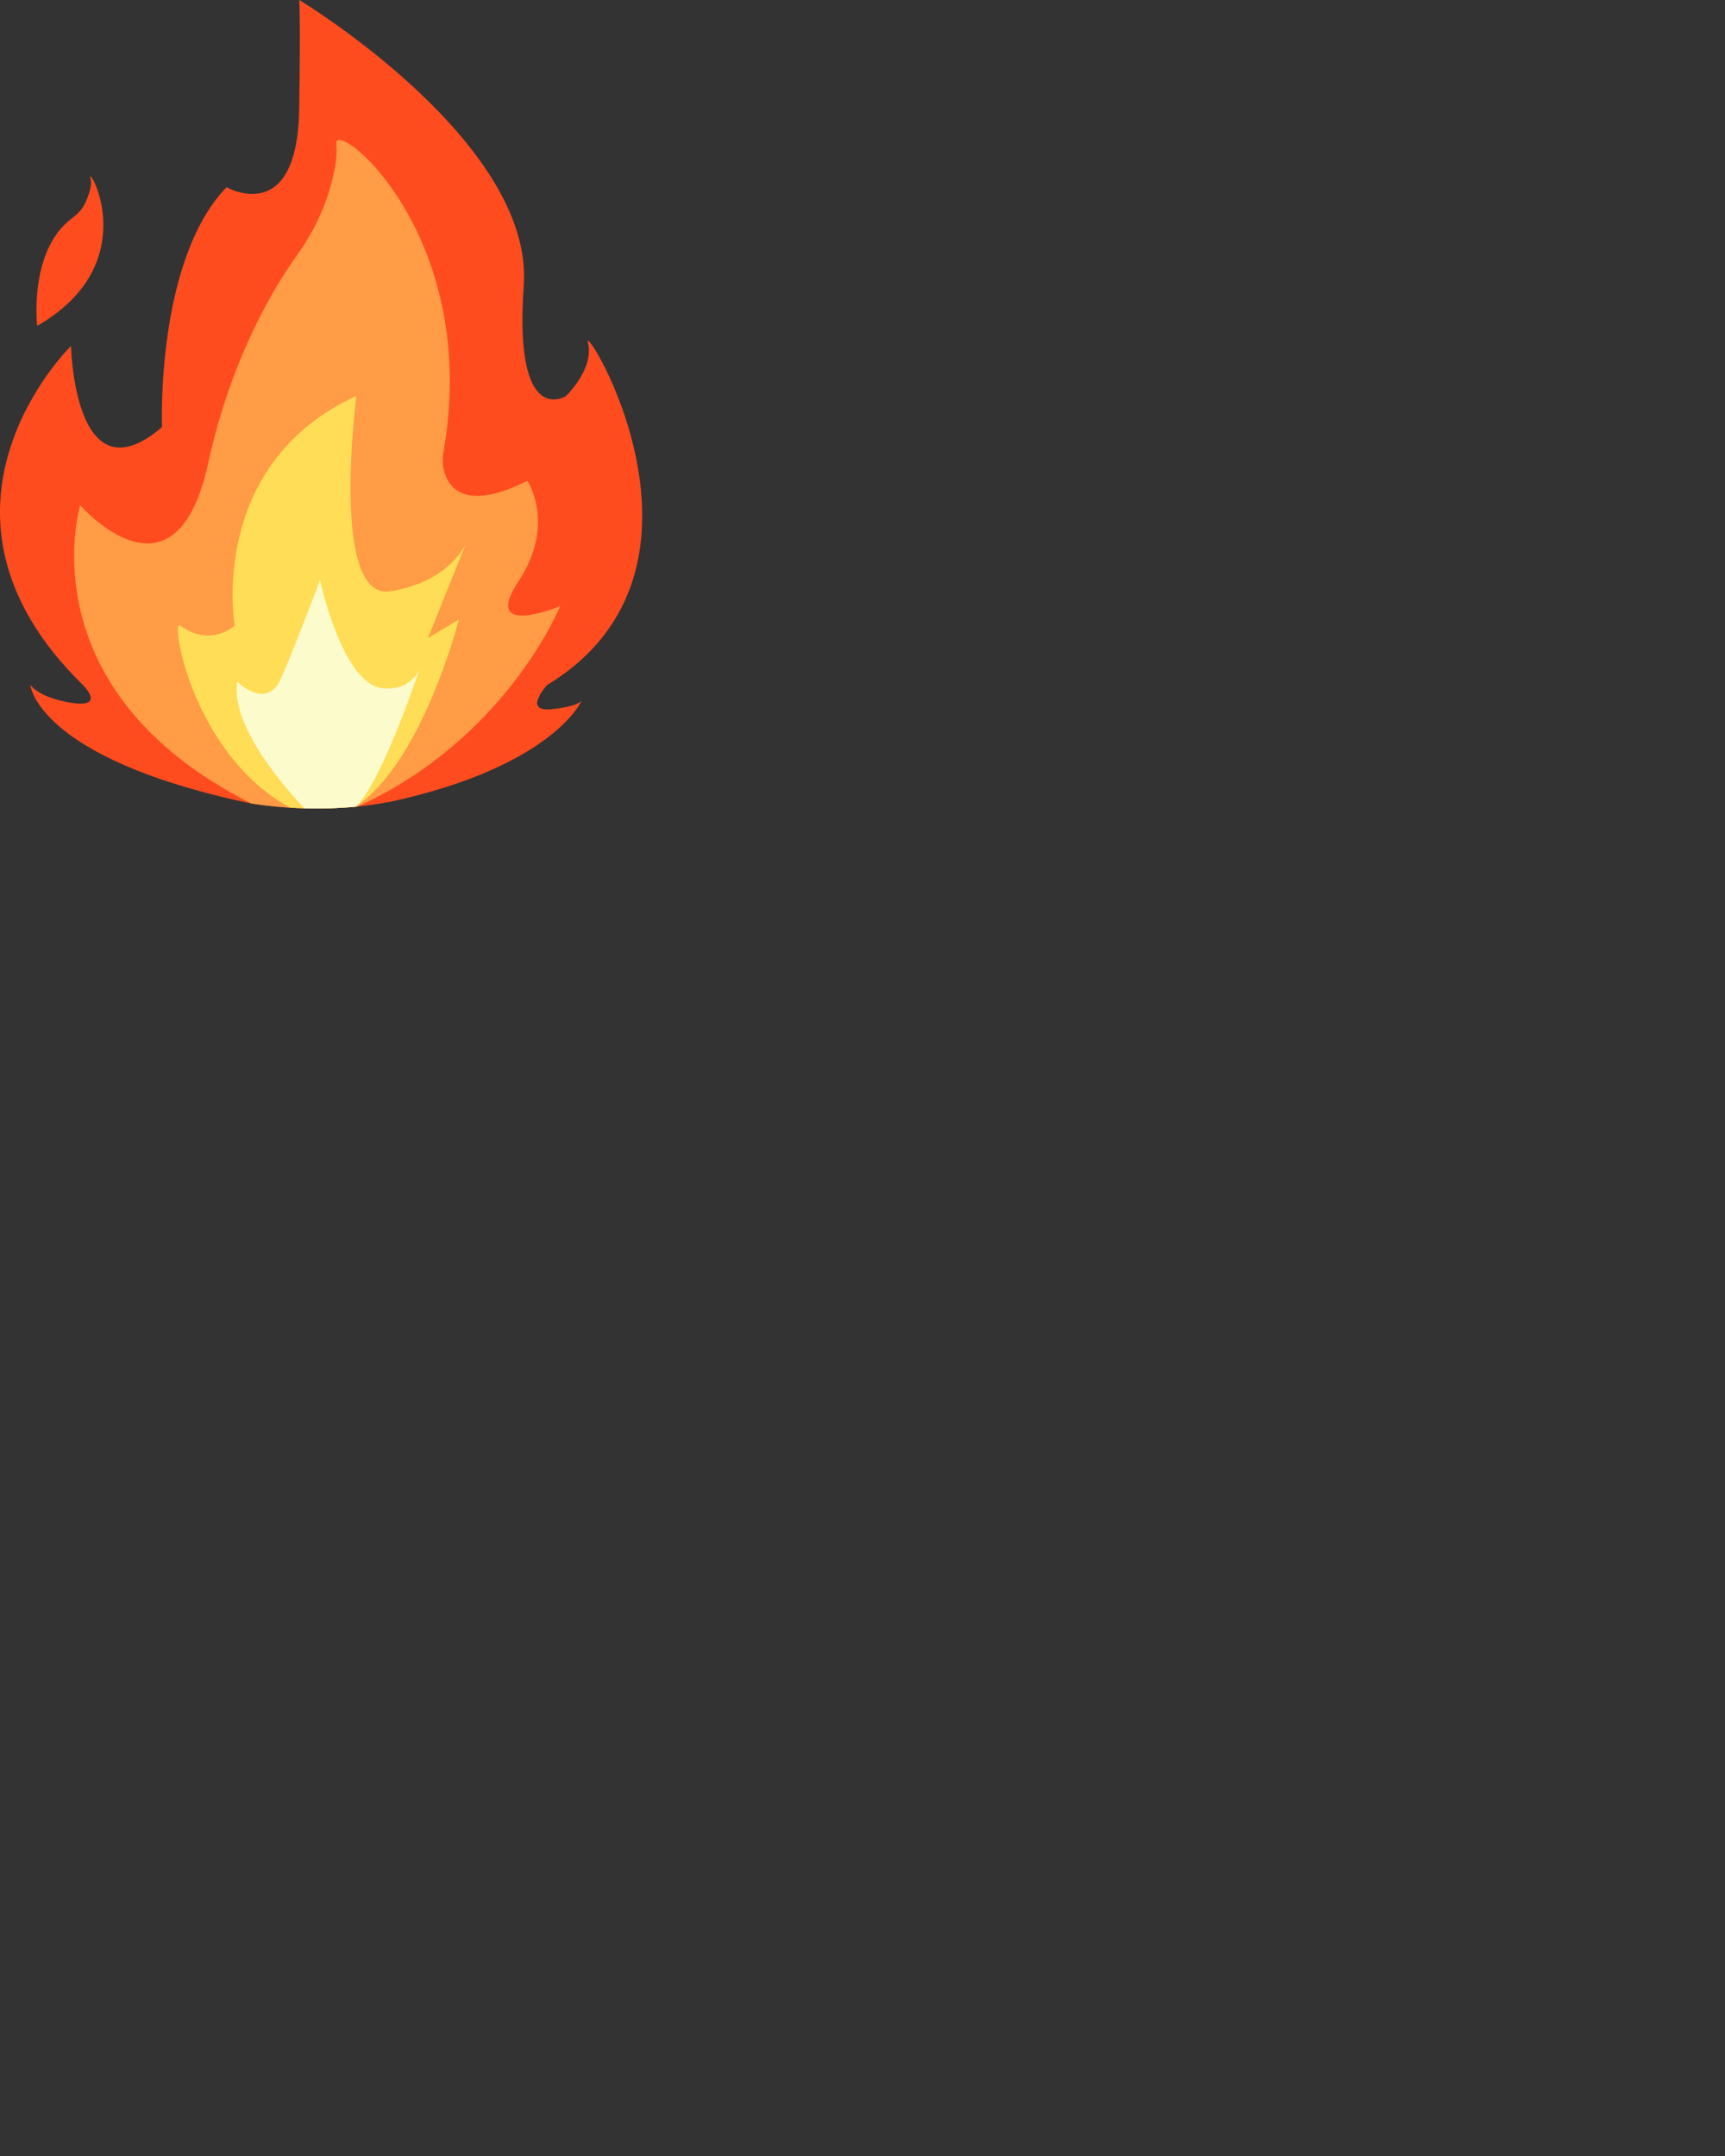 <?xml version="1.0" encoding="UTF-8" standalone="no"?>
<!DOCTYPE svg PUBLIC "-//W3C//DTD SVG 1.1//EN" "http://www.w3.org/Graphics/SVG/1.1/DTD/svg11.dtd">
<svg preserveAspectRatio="xMidYMid" width="128" height="160" viewBox="0 0 128 160" version="1.1" xmlns="http://www.w3.org/2000/svg" xmlns:xlink="http://www.w3.org/1999/xlink" xml:space="preserve" xmlns:serif="http://www.serif.com/" style="fill-rule:evenodd;clip-rule:evenodd;stroke-linejoin:round;stroke-miterlimit:2;">
    <rect x="0" y="0" width="128" height="160" fill="#333333" stroke="none"/>
    <g transform="matrix(1,0,0,1,-6.869,0)">
        <g id="appIcon__Mojo">
            <path d="M50.494,25.426C50.994,27.346 48.862,29.394 48.862,29.394C48.862,29.394 44.976,31.885 45.734,21.195C46.492,10.506 29.076,0 29.076,0C29.076,0 29.175,1.019 29.071,8.066C28.941,16.933 23.678,13.893 23.678,13.893C18.411,19.357 18.89,31.696 18.89,31.696C12.369,37.279 12.14,25.67 12.14,25.67C12.14,25.67 -0.275,37.81 13.002,50.816C13.002,50.816 14.949,52.701 11.838,52.101C9.618,51.674 9.117,50.814 9.117,50.814C9.117,50.814 9.541,56.198 25.197,59.567C25.501,59.627 30.367,60.555 35.863,59.493C47.923,56.87 50.029,51.997 50.029,51.997C50.029,51.997 49.773,52.436 47.772,52.633C45.622,52.844 47.468,50.836 47.468,50.836C61.638,42.221 49.993,23.506 50.494,25.426Z" style="fill:rgb(255,76,31);fill-rule:nonzero;"/>
            <path d="M45.336,43.157C48.158,38.877 45.998,35.687 45.998,35.687C41.576,37.887 40.254,36.348 39.862,35.101C39.707,34.607 39.681,34.083 39.771,33.574C42.641,17.328 31.542,8.546 31.82,10.716C31.904,11.371 31.787,12.232 31.582,13.116C31.097,15.209 30.17,17.181 28.907,18.942C27.167,21.367 24.023,26.57 22.312,34.397C19.862,45.602 12.817,37.489 12.817,37.489C12.817,37.489 8.689,51.146 25.51,59.624C26.501,59.791 29.636,60.228 33.415,59.85C44.468,54.815 48.436,44.981 48.436,44.981C48.436,44.981 42.513,47.437 45.336,43.157Z" style="fill:rgb(255,156,69);fill-rule:nonzero;"/>
            <path d="M41.481,40.245C41.483,40.241 41.484,40.239 41.484,40.239L41.481,40.245Z" style="fill:rgb(255,221,86);fill-rule:nonzero;"/>
            <path d="M41.481,40.245C41.424,40.388 40.239,43.172 35.842,43.88C31.33,44.606 33.313,29.384 33.313,29.384C22.219,34.471 24.279,46.424 24.279,46.424C24.279,46.424 22.507,48.079 20.237,46.422C19.466,45.859 21.154,56.026 28.404,59.94C29.749,60.022 31.429,60.039 33.267,59.863C38.258,56.505 40.916,45.978 40.916,45.978L38.627,47.346L41.481,40.245Z" style="fill:rgb(255,221,86);fill-rule:nonzero;"/>
            <path d="M9.629,24.186C9.629,24.186 8.982,18.676 12.152,16.243C12.647,15.863 12.981,15.555 13.225,14.99C13.424,14.531 13.733,13.802 13.583,13.256C13.208,11.889 17.809,19.453 9.629,24.186Z" style="fill:rgb(255,76,31);fill-rule:nonzero;"/>
            <path d="M33.301,59.861C35.317,57.811 38.008,49.617 38.008,49.617C38.008,49.617 37.425,51.296 35.25,51.074C32.258,50.768 30.618,43.053 30.618,43.053C30.618,43.053 28.128,49.611 27.605,50.583C26.504,52.629 24.472,50.581 24.472,50.581C23.932,53.915 28.22,58.695 29.451,59.988C30.591,60.019 31.9,59.996 33.301,59.861Z" style="fill:rgb(252,251,204);fill-rule:nonzero;"/>
        </g>
    </g>
</svg>
